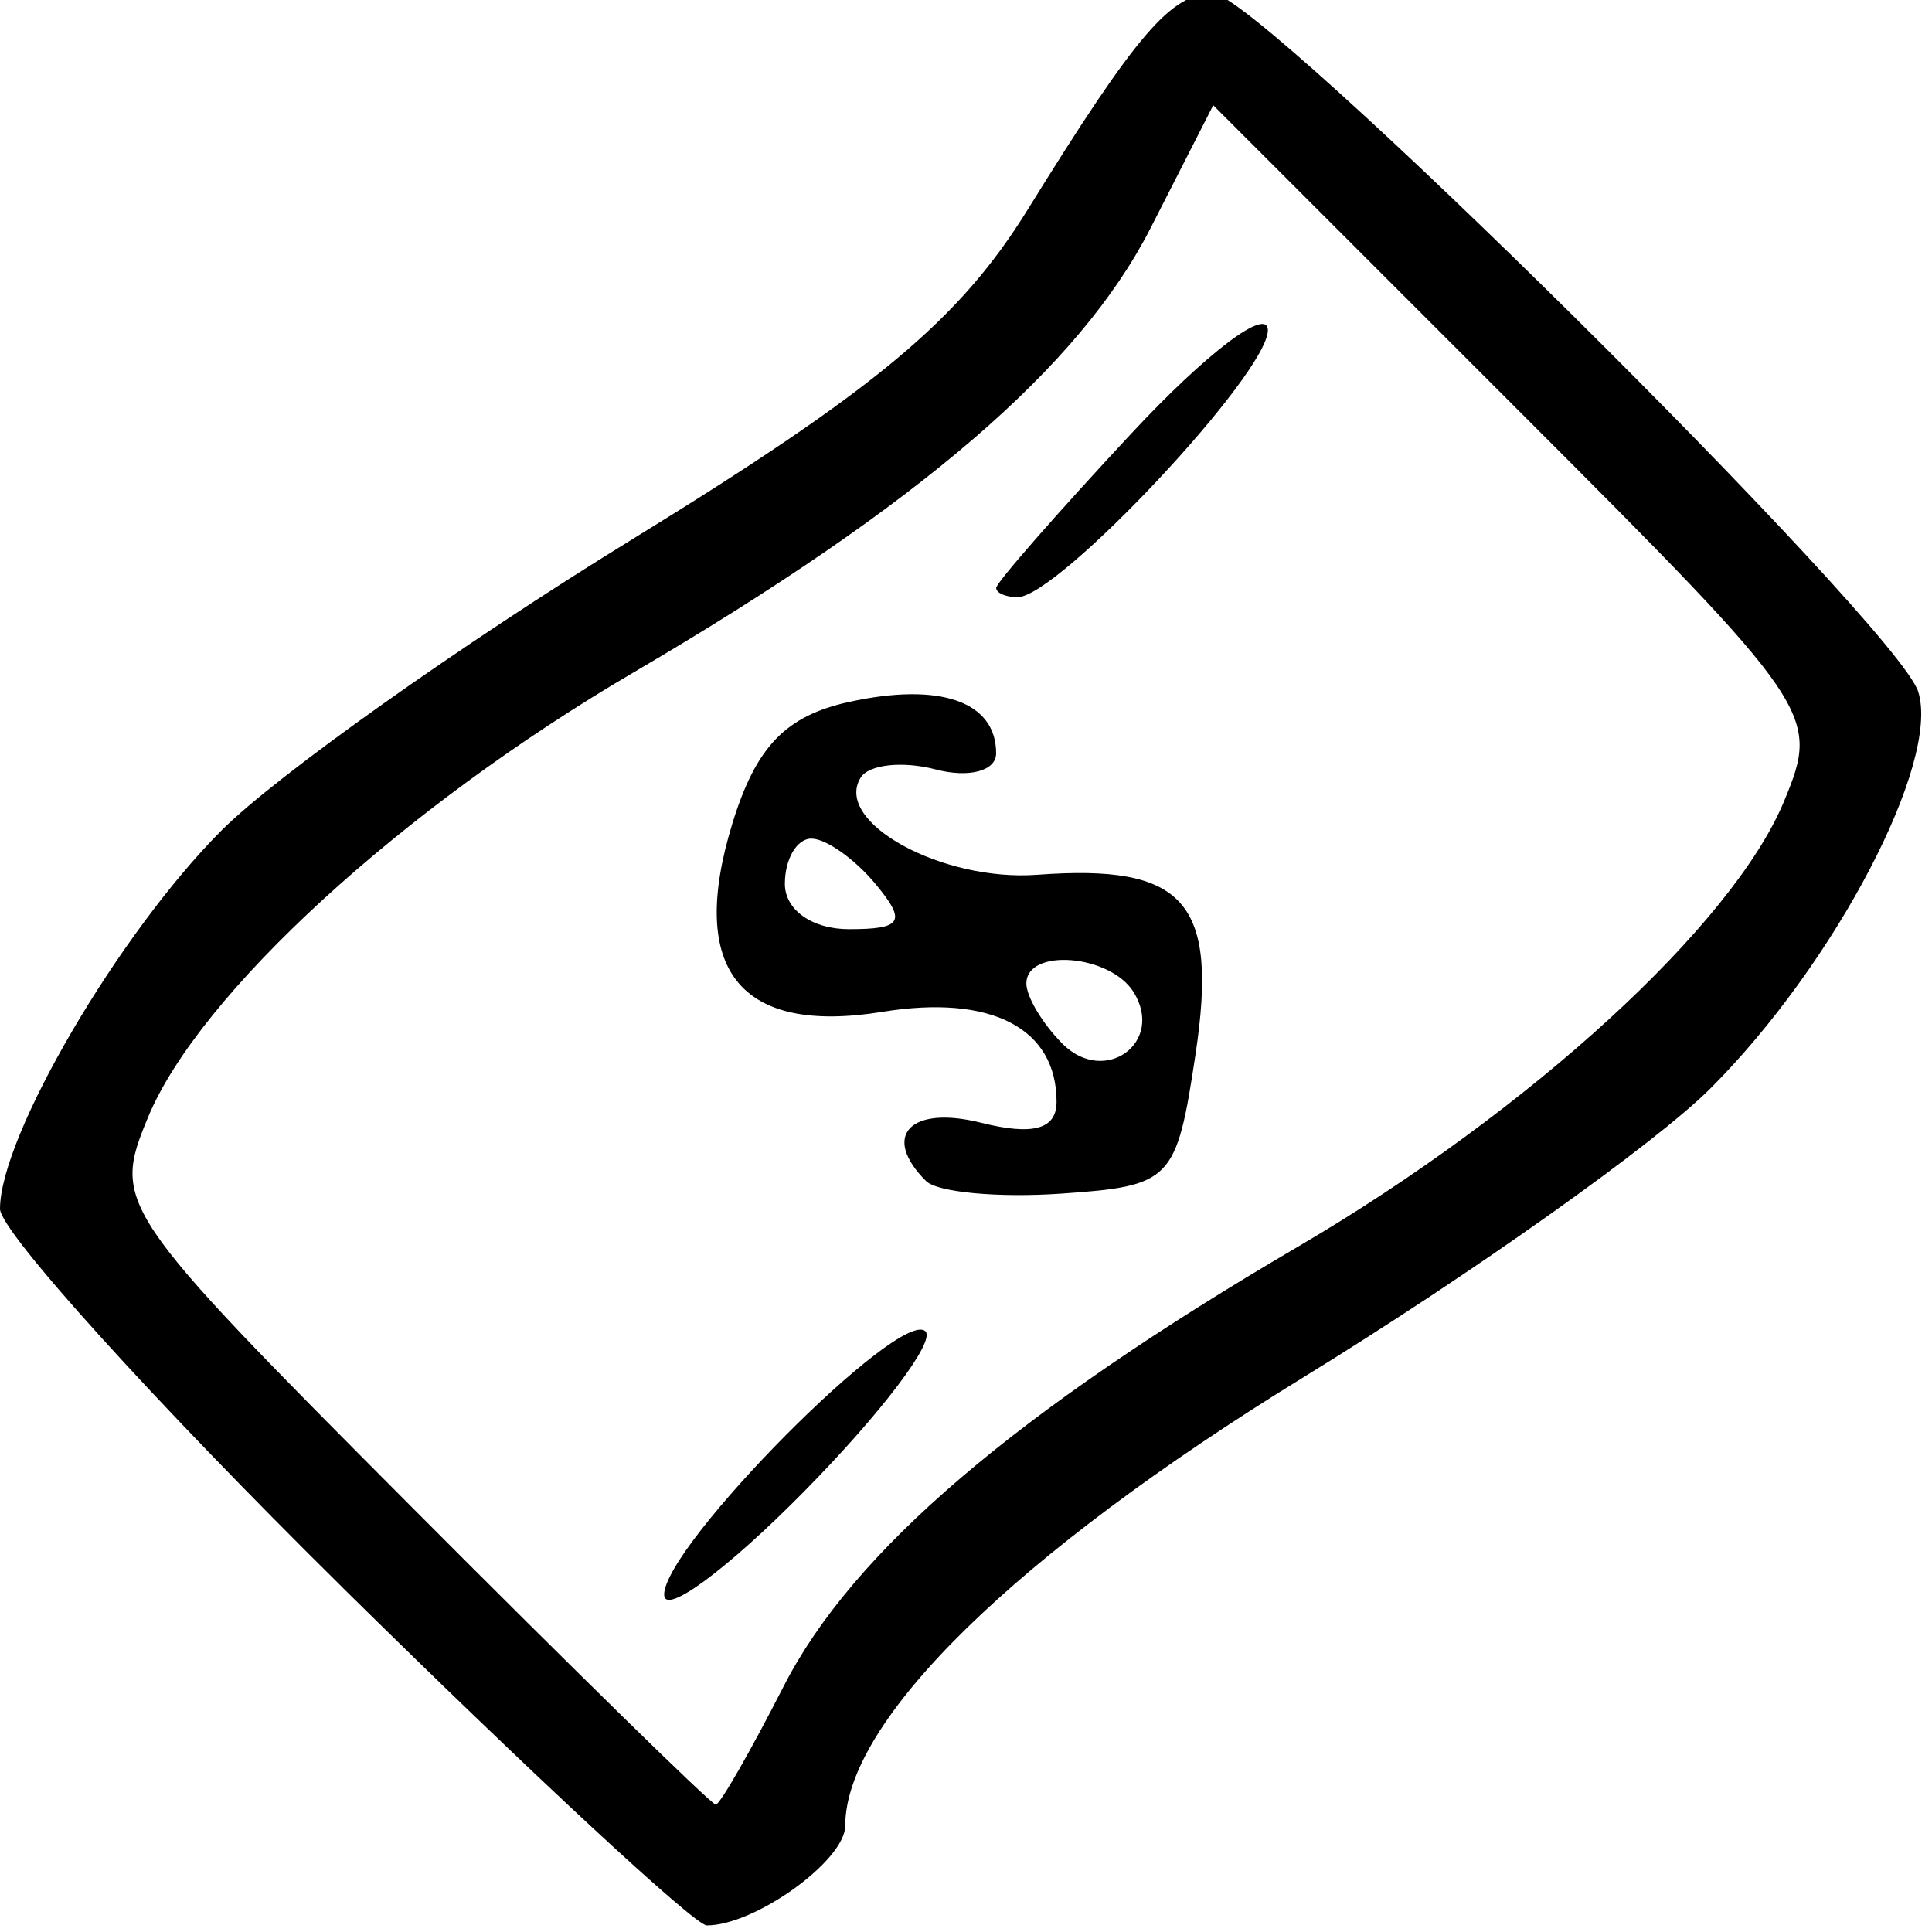 <!-- Generated by IcoMoon.io -->
<svg version="1.1" xmlns="http://www.w3.org/2000/svg" width="32" height="32" viewBox="0 0 32 32">
<title>banknote</title>
<path d="M5.673 26.293c-3.12-3.079-5.673-5.9-5.673-6.27 0-1.205 1.969-4.568 3.671-6.27 0.915-0.915 3.971-3.081 6.79-4.814 4.047-2.487 5.429-3.639 6.565-5.474 1.805-2.915 2.371-3.574 3.069-3.574 0.759 0 11.328 10.467 11.676 11.563 0.372 1.171-1.376 4.509-3.441 6.574-0.915 0.915-3.95 3.069-6.744 4.786-4.768 2.93-7.586 5.688-7.586 7.425 0 0.577-1.493 1.652-2.294 1.652-0.198 0-2.913-2.519-6.033-5.597zM12.978 27.934c1.14-2.235 3.838-4.542 8.522-7.286 3.843-2.252 7.201-5.329 8.049-7.375 0.599-1.446 0.532-1.545-4.423-6.499l-5.031-5.031-1.036 2.031c-1.176 2.305-3.836 4.592-8.56 7.36-3.841 2.25-7.201 5.329-8.047 7.371-0.596 1.439-0.523 1.547 4.336 6.425 2.718 2.729 4.998 4.961 5.067 4.961s0.573-0.881 1.123-1.957zM11 26.414c0-0.816 3.922-4.768 4.329-4.362 0.167 0.167-0.738 1.361-2.012 2.653s-2.316 2.061-2.316 1.708zM15.339 19.563c-0.75-0.75-0.267-1.262 0.911-0.967 0.86 0.216 1.25 0.108 1.25-0.346 0-1.223-1.083-1.783-2.884-1.491-2.365 0.384-3.228-0.699-2.486-3.118 0.391-1.273 0.881-1.783 1.934-2.015 1.508-0.331 2.435-0.007 2.435 0.852 0 0.291-0.45 0.411-0.999 0.267s-1.11-0.083-1.245 0.135c-0.455 0.736 1.345 1.726 2.925 1.609 2.447-0.181 3.001 0.446 2.622 2.97-0.316 2.102-0.396 2.185-2.226 2.311-1.044 0.072-2.051-0.022-2.237-0.208zM18.777 16.434c-0.388-0.627-1.777-0.739-1.777-0.144 0 0.22 0.27 0.67 0.6 1 0.699 0.699 1.692-0.023 1.177-0.856zM14.5 14.64c-0.342-0.412-0.82-0.75-1.061-0.75s-0.439 0.338-0.439 0.75c0 0.431 0.451 0.75 1.061 0.75 0.887 0 0.959-0.123 0.439-0.75zM16.5 9.737c0-0.084 1.012-1.241 2.25-2.569s2.25-2.093 2.25-1.698c0 0.716-3.474 4.421-4.146 4.421-0.195 0-0.354-0.069-0.354-0.153z"></path>
</svg>

